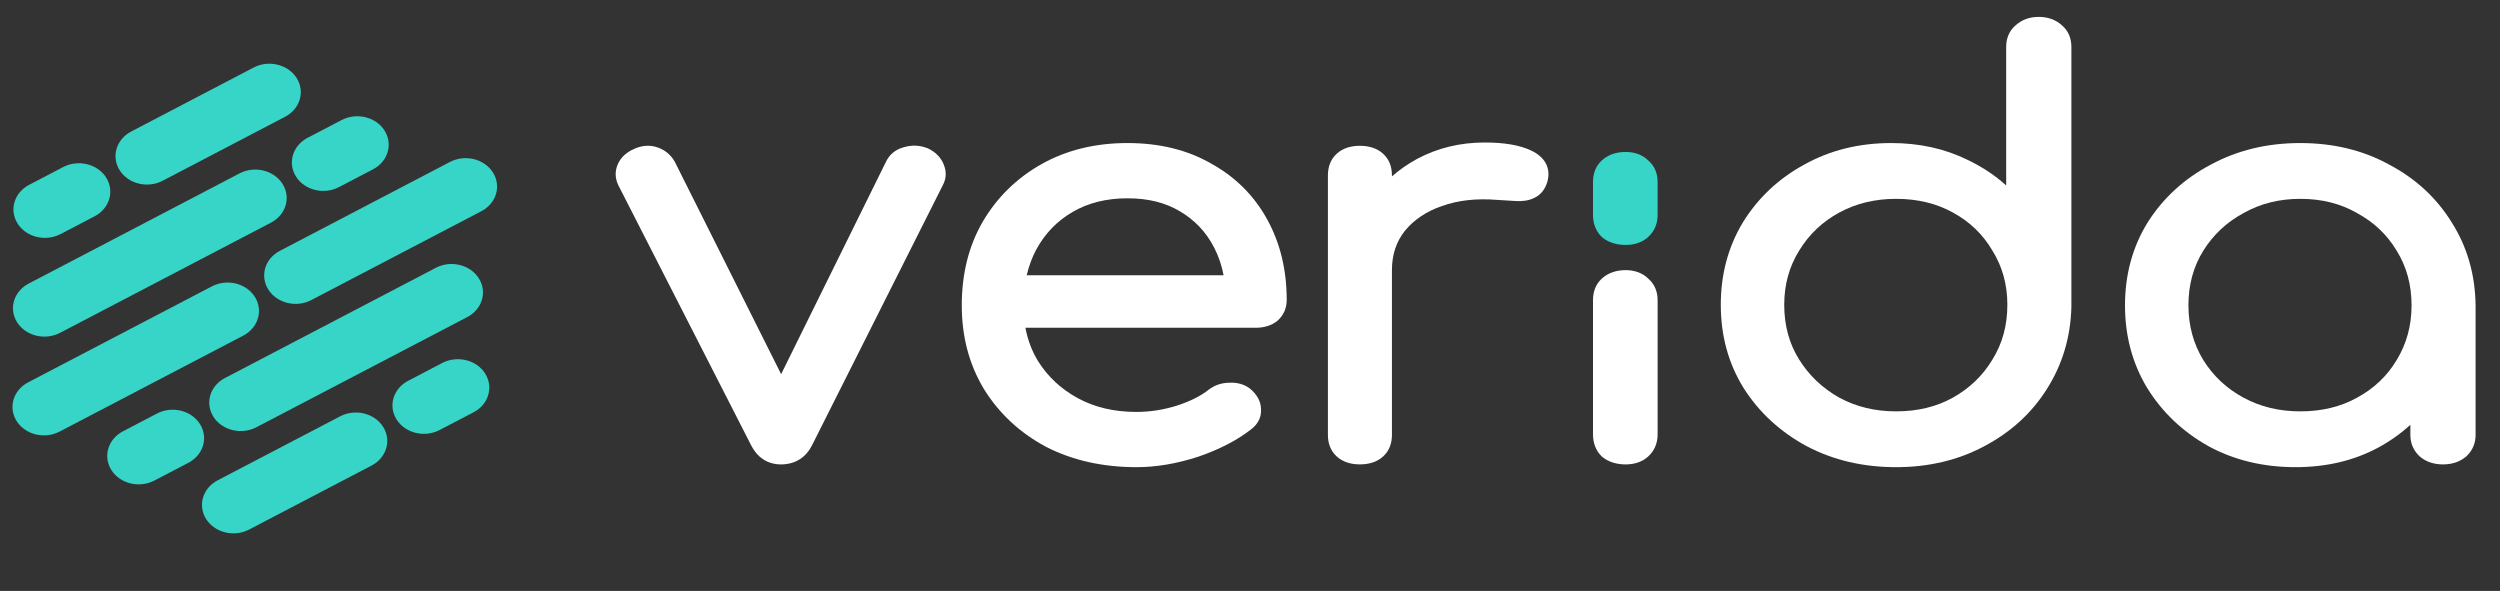 <svg width="110" height="26" viewBox="0 0 110 26" fill="none" xmlns="http://www.w3.org/2000/svg">
<rect x="0" y="0" width="110" height="26" fill="#333333" stroke="none"/>
<path d="M5.267 7.495C4.886 6.897 5.112 6.132 5.774 5.786L11.161 2.971C11.822 2.626 12.668 2.831 13.05 3.429C13.431 4.028 13.205 4.793 12.544 5.138L7.156 7.953C6.495 8.299 5.649 8.093 5.267 7.495Z" fill="#37D5C7"/>
<path d="M9.072 22.842C8.69 22.244 8.917 21.479 9.578 21.133L14.966 18.318C15.627 17.973 16.473 18.178 16.854 18.776C17.236 19.375 17.01 20.14 16.348 20.485L10.961 23.3C10.299 23.646 9.454 23.441 9.072 22.842Z" fill="#37D5C7"/>
<path d="M11.809 12.745C11.427 12.146 11.653 11.381 12.315 11.036L19.797 7.126C20.459 6.781 21.304 6.986 21.686 7.584C22.068 8.183 21.841 8.948 21.18 9.293L13.697 13.203C13.036 13.548 12.19 13.343 11.809 12.745Z" fill="#37D5C7"/>
<path d="M0.734 18.531C0.353 17.933 0.579 17.167 1.24 16.822L9.322 12.6C9.983 12.254 10.829 12.459 11.21 13.057C11.592 13.656 11.366 14.421 10.704 14.767L2.623 18.989C1.962 19.334 1.116 19.129 0.734 18.531Z" fill="#37D5C7"/>
<path d="M13.027 7.774C12.646 7.176 12.872 6.411 13.533 6.065L15.03 5.283C15.691 4.938 16.537 5.143 16.918 5.741C17.3 6.34 17.073 7.105 16.412 7.45L14.916 8.232C14.255 8.578 13.409 8.373 13.027 7.774Z" fill="#37D5C7"/>
<path d="M17.453 18.463C17.071 17.865 17.298 17.1 17.959 16.755L19.456 15.973C20.117 15.627 20.962 15.832 21.344 16.43C21.726 17.029 21.499 17.794 20.838 18.14L19.341 18.921C18.68 19.267 17.835 19.062 17.453 18.463Z" fill="#37D5C7"/>
<path d="M4.904 20.686C4.522 20.088 4.749 19.323 5.41 18.977L6.907 18.195C7.568 17.85 8.414 18.055 8.795 18.653C9.177 19.252 8.95 20.017 8.289 20.363L6.793 21.144C6.131 21.49 5.286 21.285 4.904 20.686Z" fill="#37D5C7"/>
<path d="M0.777 9.841C0.395 9.243 0.622 8.477 1.283 8.132L2.78 7.35C3.441 7.005 4.287 7.21 4.668 7.808C5.05 8.406 4.824 9.171 4.162 9.517L2.666 10.299C2.005 10.644 1.159 10.439 0.777 9.841Z" fill="#37D5C7"/>
<path d="M0.756 14.186C0.374 13.588 0.601 12.822 1.262 12.477L10.54 7.629C11.202 7.284 12.047 7.489 12.429 8.087C12.811 8.685 12.584 9.451 11.923 9.796L2.644 14.644C1.983 14.989 1.138 14.784 0.756 14.186Z" fill="#37D5C7"/>
<path d="M9.392 18.341C9.011 17.742 9.237 16.977 9.899 16.632L19.177 11.784C19.838 11.438 20.684 11.644 21.066 12.242C21.448 12.84 21.221 13.605 20.56 13.951L11.281 18.799C10.62 19.144 9.774 18.939 9.392 18.341Z" fill="#37D5C7"/>
<path fill-rule="evenodd" clip-rule="evenodd" d="M46.017 19.655C44.867 19.039 43.958 18.191 43.292 17.116L43.289 17.111C42.639 16.03 42.318 14.802 42.318 13.437C42.318 12.06 42.619 10.833 43.233 9.768L43.234 9.766C43.863 8.691 44.727 7.841 45.825 7.222C46.93 6.6 48.196 6.294 49.611 6.294C51.006 6.294 52.238 6.591 53.293 7.198C54.358 7.785 55.18 8.607 55.756 9.653C56.332 10.699 56.615 11.882 56.615 13.194C56.615 13.539 56.495 13.85 56.232 14.092L56.225 14.1L56.217 14.106C55.952 14.326 55.62 14.421 55.259 14.421H45.118C45.217 14.949 45.399 15.431 45.661 15.869C46.098 16.571 46.687 17.12 47.428 17.522C48.163 17.92 49.018 18.125 50.005 18.125C50.588 18.125 51.174 18.035 51.764 17.854C52.377 17.655 52.843 17.417 53.178 17.15L53.186 17.143C53.447 16.946 53.753 16.843 54.089 16.84C54.42 16.821 54.73 16.9 54.99 17.092L55.001 17.101L55.012 17.11C55.297 17.352 55.481 17.652 55.485 18.005C55.508 18.361 55.344 18.664 55.05 18.89C54.428 19.377 53.649 19.776 52.723 20.095L52.716 20.097C51.786 20.4 50.881 20.555 50.005 20.555C48.526 20.555 47.195 20.259 46.023 19.659L46.017 19.655ZM51.909 9.294C51.286 8.92 50.527 8.725 49.611 8.725C48.681 8.725 47.883 8.927 47.203 9.321C46.517 9.718 45.981 10.27 45.592 10.986C45.408 11.334 45.269 11.709 45.175 12.113H53.839C53.755 11.673 53.614 11.264 53.418 10.885C53.064 10.202 52.563 9.676 51.913 9.296L51.909 9.294Z" fill="white"/>
<path d="M62.332 7.002L62.335 7C63.241 6.513 64.242 6.27 65.326 6.27C66.161 6.27 66.859 6.377 67.381 6.628C67.652 6.758 67.879 6.937 68.012 7.182C68.147 7.432 68.16 7.704 68.09 7.974L68.088 7.983C68 8.285 67.826 8.558 67.515 8.705C67.268 8.829 66.983 8.864 66.69 8.845L66.687 8.845C66.463 8.829 66.203 8.813 65.907 8.797L65.9 8.796L65.894 8.796C64.964 8.719 64.153 8.813 63.452 9.063L63.447 9.064C62.762 9.3 62.224 9.662 61.82 10.149C61.441 10.625 61.245 11.198 61.245 11.885V19.134C61.245 19.496 61.134 19.829 60.862 20.08C60.59 20.331 60.229 20.433 59.836 20.433C59.444 20.433 59.082 20.331 58.811 20.08C58.539 19.829 58.428 19.496 58.428 19.134V7.715C58.428 7.353 58.539 7.02 58.811 6.769C59.082 6.518 59.444 6.415 59.836 6.415C60.229 6.415 60.59 6.518 60.862 6.769C61.134 7.02 61.245 7.353 61.245 7.715V7.761C61.575 7.472 61.938 7.219 62.332 7.002Z" fill="white"/>
<path d="M70.474 20.081L70.461 20.067C70.204 19.806 70.092 19.474 70.092 19.109V13.21C70.092 12.847 70.203 12.514 70.475 12.263C70.757 12.003 71.121 11.886 71.527 11.886C71.915 11.886 72.264 12.004 72.527 12.263C72.812 12.51 72.935 12.843 72.935 13.21V19.109C72.935 19.484 72.808 19.82 72.526 20.08C72.259 20.327 71.91 20.434 71.527 20.434C71.132 20.434 70.772 20.331 70.489 20.093L70.474 20.081Z" fill="white"/>
<path fill-rule="evenodd" clip-rule="evenodd" d="M97.169 19.63L97.165 19.627C96.036 18.995 95.138 18.14 94.474 17.067L94.471 17.063C93.821 15.983 93.5 14.771 93.5 13.437C93.5 12.085 93.83 10.863 94.5 9.782L94.502 9.778C95.185 8.704 96.112 7.857 97.277 7.242C98.448 6.608 99.763 6.294 101.213 6.294C102.662 6.294 103.97 6.608 105.124 7.243C106.289 7.858 107.207 8.705 107.872 9.78C108.559 10.86 108.907 12.08 108.926 13.432V13.437V19.134C108.926 19.499 108.794 19.825 108.517 20.08L108.51 20.087L108.503 20.093C108.224 20.327 107.876 20.434 107.491 20.434C107.107 20.434 106.758 20.327 106.479 20.093L106.473 20.087L106.465 20.08C106.189 19.825 106.056 19.499 106.056 19.134V18.691C105.635 19.077 105.158 19.415 104.626 19.703L104.623 19.704C103.556 20.274 102.345 20.555 101.003 20.555C99.588 20.555 98.306 20.249 97.169 19.63ZM103.707 17.5L103.711 17.498C104.452 17.096 105.031 16.548 105.451 15.847L105.452 15.845C105.888 15.13 106.109 14.33 106.109 13.437C106.109 12.526 105.887 11.728 105.454 11.031L105.451 11.026C105.031 10.325 104.452 9.777 103.711 9.376L103.702 9.371C102.985 8.959 102.16 8.749 101.213 8.749C100.286 8.749 99.458 8.958 98.721 9.372L98.715 9.376C97.972 9.778 97.384 10.328 96.945 11.031C96.512 11.728 96.291 12.526 96.291 13.437C96.291 14.329 96.511 15.129 96.946 15.844C97.385 16.546 97.972 17.096 98.715 17.498C99.453 17.898 100.282 18.1 101.213 18.1C102.162 18.1 102.99 17.897 103.707 17.5Z" fill="white"/>
<path d="M33.045 19.583L33.046 19.585C33.172 19.837 33.343 20.052 33.572 20.204C33.805 20.36 34.075 20.434 34.364 20.434C34.663 20.434 34.943 20.363 35.186 20.21C35.427 20.058 35.606 19.84 35.734 19.583L41.485 8.146C41.64 7.856 41.65 7.546 41.526 7.244C41.4 6.923 41.158 6.682 40.825 6.528L40.815 6.523L40.803 6.519C40.465 6.385 40.11 6.375 39.758 6.481C39.395 6.579 39.13 6.805 38.979 7.126L34.37 16.463L29.687 7.11L29.681 7.1C29.515 6.815 29.267 6.605 28.942 6.489C28.595 6.366 28.24 6.398 27.907 6.55C27.57 6.697 27.309 6.923 27.177 7.24C27.048 7.549 27.064 7.865 27.214 8.165L33.045 19.583Z" fill="white"/>
<path fill-rule="evenodd" clip-rule="evenodd" d="M76.717 17.071C77.4 18.145 78.326 18.999 79.49 19.63L79.494 19.632C80.665 20.25 81.98 20.555 83.428 20.555C84.859 20.555 86.157 20.249 87.31 19.632C88.475 19.017 89.394 18.178 90.061 17.119C90.746 16.041 91.104 14.839 91.141 13.519V2.067C91.141 1.697 91.016 1.362 90.725 1.114C90.449 0.863 90.099 0.743 89.706 0.743C89.314 0.743 88.963 0.863 88.687 1.114C88.396 1.362 88.272 1.697 88.272 2.067V8.161C87.788 7.72 87.226 7.347 86.588 7.041C85.578 6.541 84.452 6.294 83.218 6.294C81.801 6.294 80.519 6.609 79.382 7.245C78.252 7.861 77.353 8.709 76.688 9.782L76.686 9.786C76.036 10.866 75.715 12.078 75.715 13.412C75.715 14.764 76.045 15.986 76.715 17.067L76.717 17.071ZM87.669 11.031C88.103 11.729 88.324 12.519 88.324 13.412C88.324 14.323 88.102 15.121 87.669 15.818L87.666 15.823C87.245 16.524 86.666 17.082 85.921 17.5C85.204 17.897 84.377 18.1 83.428 18.1C82.499 18.1 81.671 17.898 80.933 17.499C80.188 17.081 79.599 16.521 79.161 15.818C78.727 15.121 78.506 14.323 78.506 13.412C78.506 12.519 78.727 11.729 79.161 11.031L79.162 11.028C79.601 10.309 80.189 9.753 80.93 9.351C81.668 8.951 82.497 8.749 83.428 8.749C84.377 8.749 85.205 8.952 85.922 9.349L85.926 9.351C86.665 9.752 87.244 10.307 87.664 11.023L87.669 11.031Z" fill="white"/>
<path d="M70.474 10.424L70.461 10.41C70.204 10.149 70.092 9.817 70.092 9.452V8.01C70.092 7.647 70.203 7.314 70.475 7.063C70.757 6.803 71.121 6.686 71.527 6.686C71.915 6.686 72.264 6.804 72.526 7.063C72.812 7.31 72.935 7.643 72.935 8.01V9.452C72.935 9.827 72.808 10.163 72.526 10.423C72.259 10.67 71.91 10.777 71.527 10.777C71.132 10.777 70.772 10.673 70.489 10.436L70.474 10.424Z" fill="#37D5C7"/>
</svg>
